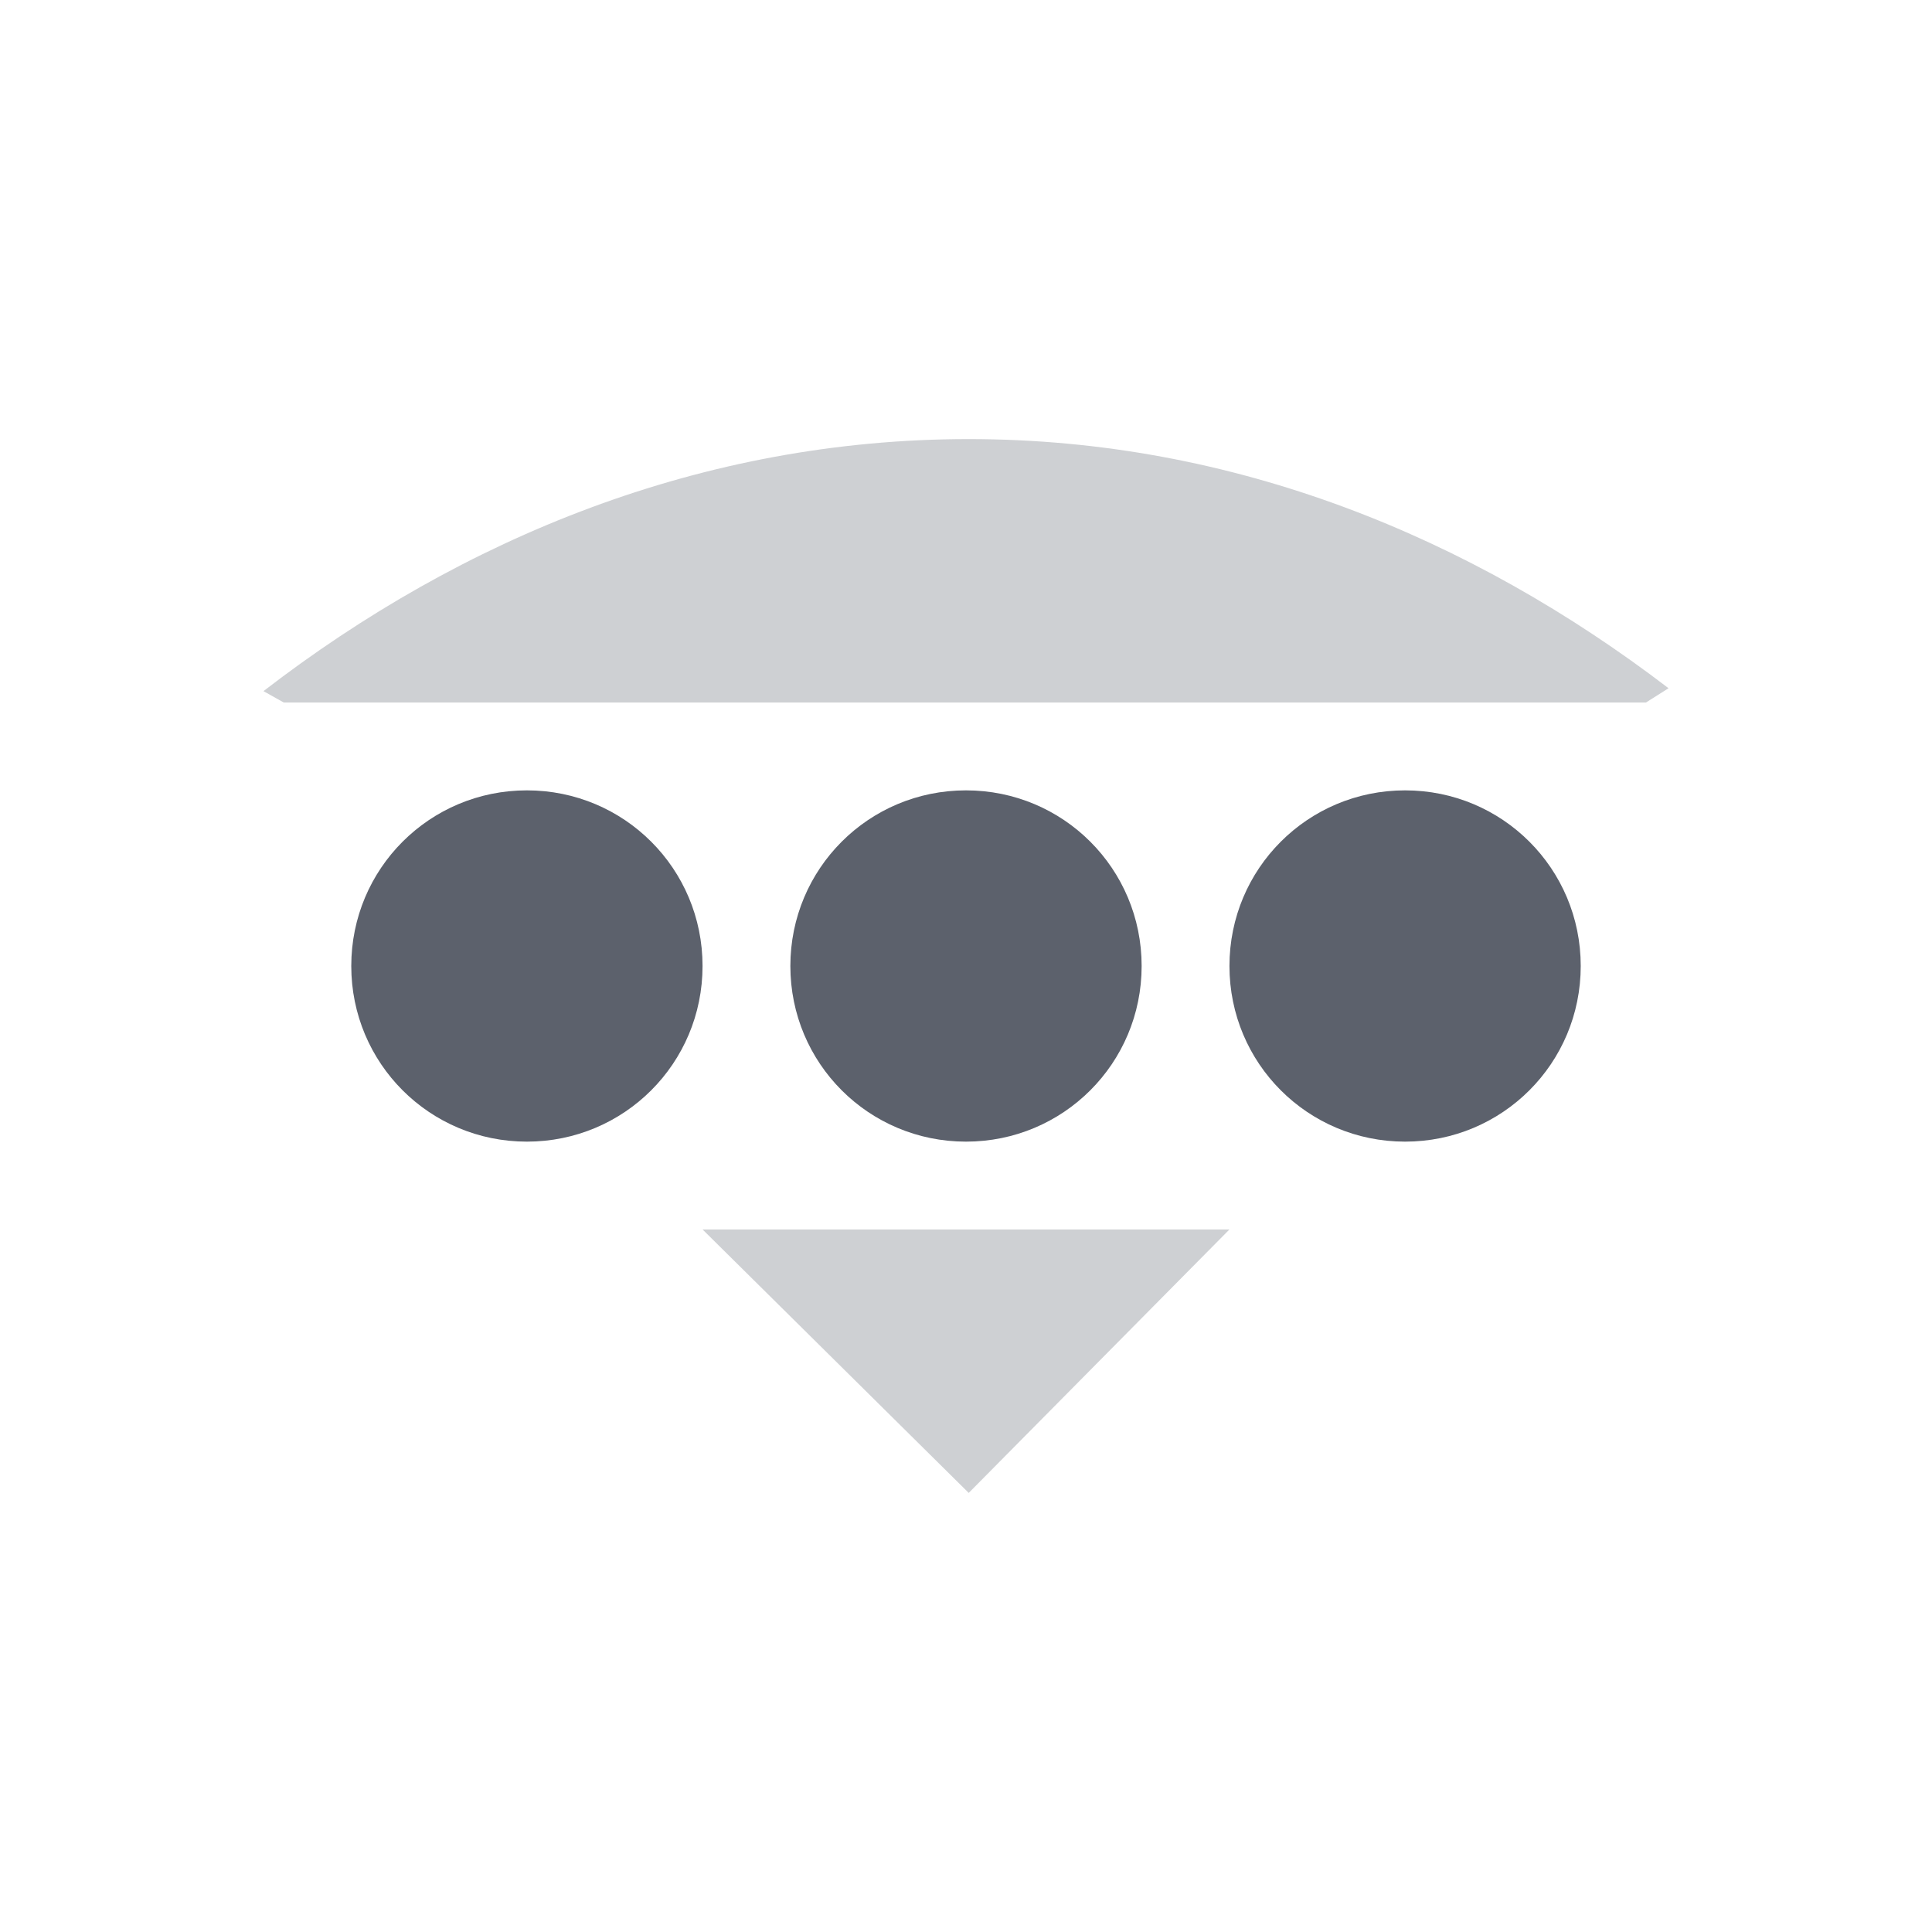 <svg height="22" width="22" xmlns="http://www.w3.org/2000/svg"><path d="m11.031 5c-3.034 0-5.766 1.125-8.031 2.87l.232.13h15.51l.258-.163c-2.257-1.725-4.958-2.837-7.969-2.837zm-3.031 9 3.031 3 2.969-3z" fill="#5c616c" opacity=".3"/><path d="m6 9c-1.108 0-2 .892-2 2s .892 2 2 2 2-.892 2-2-.892-2-2-2zm5 0c-1.108 0-2 .892-2 2s .892 2 2 2 2-.892 2-2-.892-2-2-2zm5 0c-1.108 0-2 .892-2 2s .892 2 2 2 2-.892 2-2-.892-2-2-2z" fill="#5c616c"/></svg>